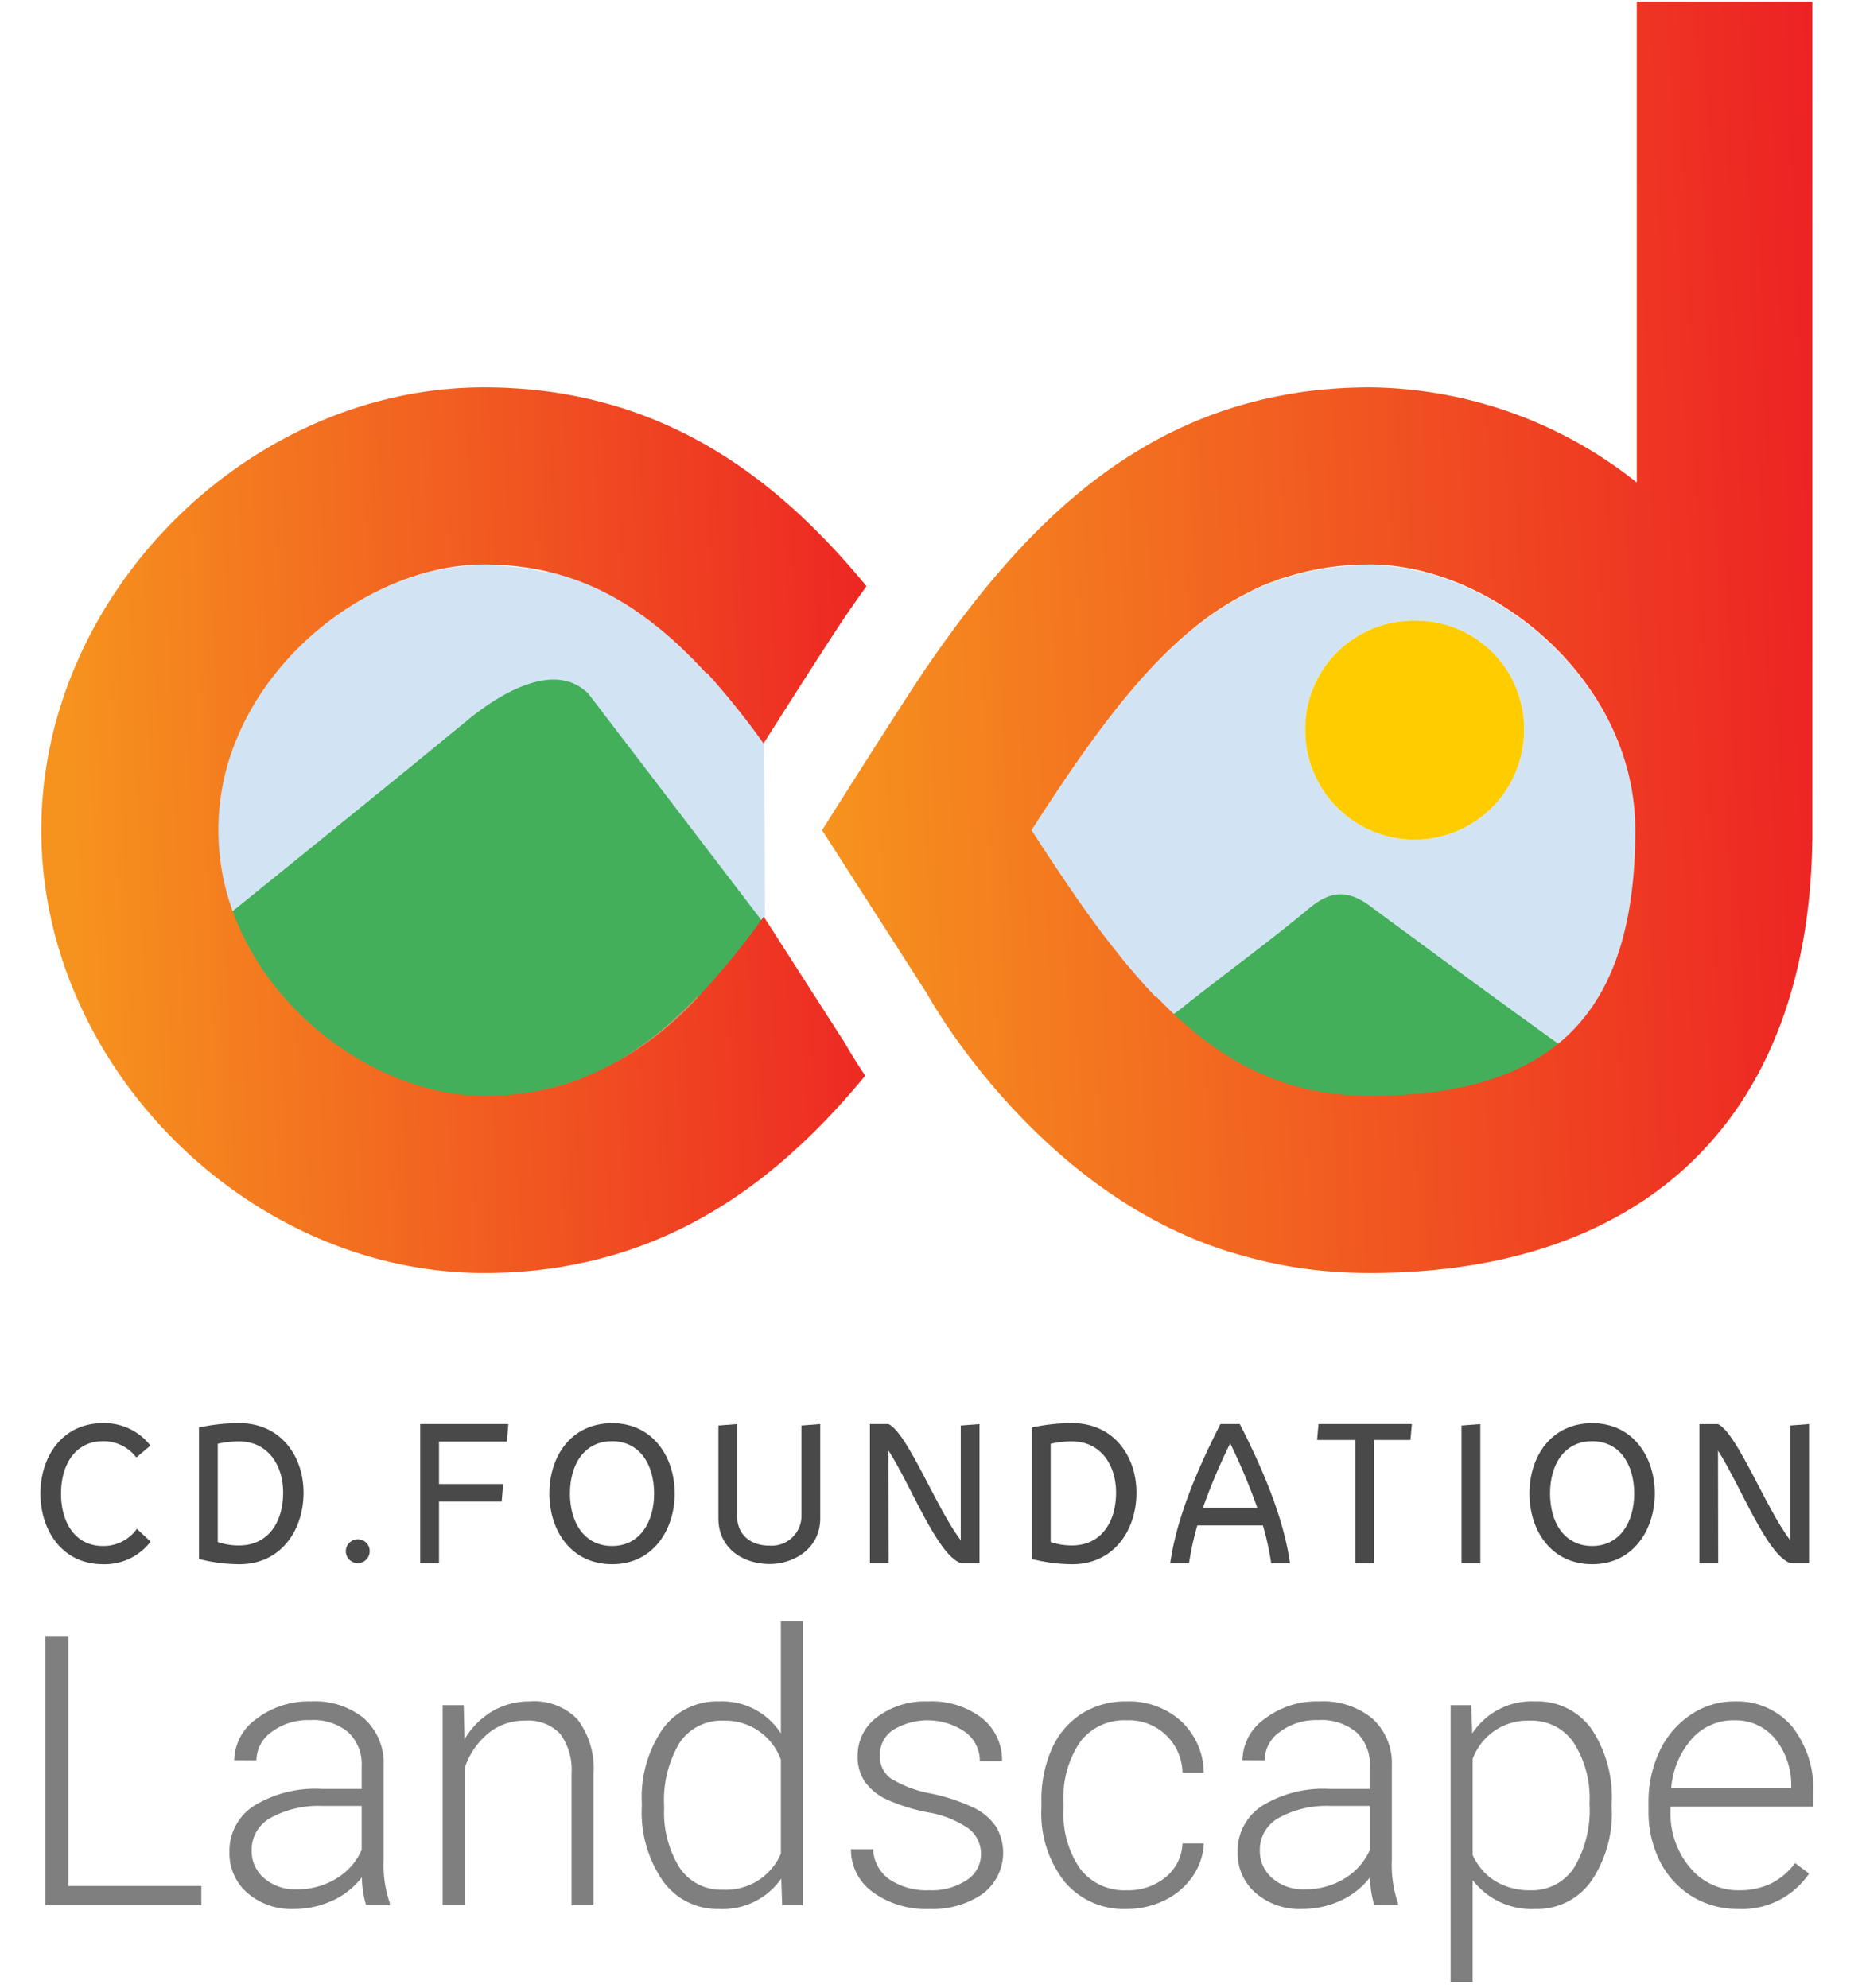 <svg id="Layer_1" data-name="Layer 1" xmlns="http://www.w3.org/2000/svg" xmlns:xlink="http://www.w3.org/1999/xlink" viewBox="0 0 177 189"><defs><style>.cls-1{fill:#49494a;}.cls-2{opacity:0.7;}.cls-3{fill:#d2e4f4;}.cls-4{fill:#43af5a;}.cls-5{fill:#fc0;}.cls-6{fill:#c3996b;}.cls-7{fill:url(#linear-gradient);}.cls-8{fill:url(#linear-gradient-2);}.cls-9{fill:url(#linear-gradient-3);}.cls-10{fill:url(#linear-gradient-4);}.cls-11{fill:url(#linear-gradient-5);}.cls-12{fill:url(#linear-gradient-6);}.cls-13{fill:url(#linear-gradient-7);}</style><linearGradient id="linear-gradient" x1="91.711" y1="102.563" x2="7.93" y2="105.744" gradientUnits="userSpaceOnUse"><stop offset="0" stop-color="#ec1c24"/><stop offset="1" stop-color="#f6921e"/></linearGradient><linearGradient id="linear-gradient-2" x1="89.795" y1="52.104" x2="6.014" y2="55.285" xlink:href="#linear-gradient"/><linearGradient id="linear-gradient-3" x1="90.813" y1="77.212" x2="7.143" y2="80.389" xlink:href="#linear-gradient"/><linearGradient id="linear-gradient-4" x1="91.77" y1="102.428" x2="8.1" y2="105.605" xlink:href="#linear-gradient"/><linearGradient id="linear-gradient-5" x1="90.277" y1="63.112" x2="6.607" y2="66.289" xlink:href="#linear-gradient"/><linearGradient id="linear-gradient-6" x1="89.857" y1="52.035" x2="6.187" y2="55.213" xlink:href="#linear-gradient"/><linearGradient id="linear-gradient-7" x1="179.287" y1="59.175" x2="78.311" y2="63.147" xlink:href="#linear-gradient"/></defs><title>cd-foundation-landscape</title><path class="cls-1" d="M9.783,146.95c-2.661,0-3.982-2.266-3.982-4.978,0-2.729,1.339-4.978,3.982-4.978a3.894,3.894,0,0,1,3.176,1.545l1.339-1.133A5.543,5.543,0,0,0,9.766,135.277c-3.828,0-5.922,3.176-5.922,6.677,0,3.485,2.043,6.729,5.957,6.729a5.499,5.499,0,0,0,4.515-2.146l-1.304-1.219A3.881,3.881,0,0,1,9.783,146.95Z"/><path class="cls-1" d="M22.779,135.277a17.744,17.744,0,0,0-3.862.412v12.497a15.758,15.758,0,0,0,3.845.498c3.914,0,6.094-3.21,6.094-6.798C28.856,138.349,26.624,135.277,22.779,135.277ZM22.727,146.898a6.26,6.26,0,0,1-2.026-.326v-9.338a9.205,9.205,0,0,1,2.026-.224c2.678,0,4.189,2.18,4.189,4.875C26.916,144.667,25.509,146.898,22.727,146.898Z"/><path class="cls-1" d="M34.041,146.315a1.133,1.133,0,1,0,1.099,1.116A1.11,1.11,0,0,0,34.041,146.315Z"/><polygon class="cls-1" points="39.947 148.581 41.732 148.581 41.732 142.727 47.689 142.727 47.826 141.062 41.732 141.062 41.732 137.027 48.186 137.027 48.324 135.362 39.947 135.362 39.947 148.581"/><path class="cls-1" d="M58.196,135.277c-3.931,0-5.974,3.193-5.974,6.677,0,3.502,2.043,6.729,5.974,6.729,3.845,0,5.939-3.227,5.939-6.729C64.135,138.47,62.041,135.277,58.196,135.277Zm-.017,11.673c-2.661,0-4-2.266-4-4.978,0-2.729,1.322-4.978,4-4.978,2.661,0,4,2.249,4,4.978C62.178,144.649,60.839,146.95,58.178,146.95Z"/><path class="cls-1" d="M76.187,144.186a2.834,2.834,0,0,1-3.021,2.729c-2.111,0-3.09-1.322-3.09-2.729v-8.824l-1.785.138v8.823c0,2.97,2.489,4.343,4.875,4.343,2.249,0,4.806-1.442,4.806-4.343v-8.961l-1.785.138Z"/><path class="cls-1" d="M91.328,146.4c-2.249-2.884-5.047-10.18-6.867-11.038H82.694v13.218h1.785l-.017-10.695c2.111,3.262,4.618,9.888,6.867,10.695H93.113V135.362l-1.785.138Z"/><path class="cls-1" d="M101.955,135.277a17.741,17.741,0,0,0-3.862.412v12.497a15.757,15.757,0,0,0,3.845.498c3.914,0,6.094-3.21,6.094-6.798C108.031,138.349,105.8,135.277,101.955,135.277ZM101.903,146.898a6.262,6.262,0,0,1-2.026-.326v-9.338a9.21,9.21,0,0,1,2.026-.224c2.678,0,4.189,2.18,4.189,4.875C106.092,144.667,104.685,146.898,101.903,146.898Z"/><path class="cls-1" d="M116.015,135.362c-2.06,4.017-4.155,8.806-4.773,13.218h1.786a27.439,27.439,0,0,1,.79-3.588h6.231a27.437,27.437,0,0,1,.79,3.588h1.786c-.618-4.412-2.713-9.201-4.773-13.218Zm-1.666,7.965a53.832,53.832,0,0,1,2.593-6.128,57.037,57.037,0,0,1,2.575,6.128Z"/><polygon class="cls-1" points="125.2 136.873 128.839 136.873 128.839 148.581 130.625 148.581 130.625 136.873 134.075 136.873 134.212 135.362 125.337 135.362 125.2 136.873"/><polygon class="cls-1" points="138.933 148.581 140.719 148.581 140.719 135.362 138.933 135.5 138.933 148.581"/><path class="cls-1" d="M151.363,135.277c-3.931,0-5.974,3.193-5.974,6.677,0,3.502,2.043,6.729,5.974,6.729,3.845,0,5.939-3.227,5.939-6.729C157.302,138.47,155.207,135.277,151.363,135.277Zm-.017,11.673c-2.661,0-4-2.266-4-4.978,0-2.729,1.322-4.978,4-4.978,2.661,0,3.999,2.249,3.999,4.978C155.345,144.649,154.006,146.95,151.345,146.95Z"/><path class="cls-1" d="M170.178,135.5v10.901c-2.249-2.884-5.047-10.18-6.866-11.038H161.543v13.218h1.786l-.017-10.695c2.111,3.262,4.617,9.888,6.866,10.695h1.786V135.362Z"/><g class="cls-2"><path class="cls-1" d="M6.501,179.27H19.139v1.828H4.321V155.504H6.501Z"/><path class="cls-1" d="M34.801,181.098a9.948,9.948,0,0,1-.404-2.654,7.335,7.335,0,0,1-2.821,2.224,8.641,8.641,0,0,1-3.63.782,6.376,6.376,0,0,1-4.438-1.529,4.982,4.982,0,0,1-1.696-3.867,5.09,5.09,0,0,1,2.312-4.395,11.107,11.107,0,0,1,6.442-1.617h3.814v-2.162a4.166,4.166,0,0,0-1.257-3.208,5.195,5.195,0,0,0-3.665-1.169,5.736,5.736,0,0,0-3.639,1.125,3.343,3.343,0,0,0-1.441,2.707l-2.109-.018a4.891,4.891,0,0,1,2.109-3.929,8.122,8.122,0,0,1,5.186-1.661,7.409,7.409,0,0,1,5.019,1.591,5.708,5.708,0,0,1,1.89,4.438v9a11.163,11.163,0,0,0,.58,4.131v.211ZM28.192,179.586a7.062,7.062,0,0,0,3.771-1.02,5.999,5.999,0,0,0,2.417-2.725v-4.184H30.618a9.426,9.426,0,0,0-4.922,1.151,3.456,3.456,0,0,0-1.775,3.067,3.4,3.4,0,0,0,1.187,2.654A4.47,4.47,0,0,0,28.192,179.586Z"/><path class="cls-1" d="M44.083,162.078l.07,3.252a7.552,7.552,0,0,1,2.672-2.681,6.944,6.944,0,0,1,3.533-.923,5.705,5.705,0,0,1,4.553,1.723,7.769,7.769,0,0,1,1.512,5.168v12.48H54.331v-12.498a5.811,5.811,0,0,0-1.081-3.797,4.235,4.235,0,0,0-3.401-1.248,5.321,5.321,0,0,0-3.454,1.222,7.157,7.157,0,0,0-2.224,3.296v13.025h-2.092V162.078Z"/><path class="cls-1" d="M61.01,171.412a11.464,11.464,0,0,1,1.978-7.058,6.365,6.365,0,0,1,5.37-2.628,6.614,6.614,0,0,1,5.871,3.041V154.098h2.092v27H74.352l-.088-2.531a6.793,6.793,0,0,1-5.941,2.883,6.342,6.342,0,0,1-5.3-2.646,11.523,11.523,0,0,1-2.013-7.146Zm2.127.369a9.918,9.918,0,0,0,1.459,5.739,4.719,4.719,0,0,0,4.113,2.101,5.662,5.662,0,0,0,5.52-3.428v-8.93a5.619,5.619,0,0,0-5.484-3.709,4.775,4.775,0,0,0-4.131,2.083A10.599,10.599,0,0,0,63.137,171.781Z"/><path class="cls-1" d="M93.249,176.264A2.997,2.997,0,0,0,91.992,173.75a9.693,9.693,0,0,0-3.788-1.485,17.09,17.09,0,0,1-3.929-1.23,5.234,5.234,0,0,1-2.074-1.696,4.232,4.232,0,0,1-.677-2.426,4.525,4.525,0,0,1,1.881-3.718,7.597,7.597,0,0,1,4.816-1.468,7.819,7.819,0,0,1,5.106,1.573,5.049,5.049,0,0,1,1.925,4.104H93.143a3.406,3.406,0,0,0-1.397-2.777,6.308,6.308,0,0,0-6.855-.185,2.848,2.848,0,0,0-1.257,2.399,2.594,2.594,0,0,0,1.046,2.206,11.063,11.063,0,0,0,3.814,1.433,17.928,17.928,0,0,1,4.148,1.389,5.373,5.373,0,0,1,2.048,1.775,4.882,4.882,0,0,1-1.274,6.363,8.298,8.298,0,0,1-5.071,1.441,8.52,8.52,0,0,1-5.388-1.608,4.951,4.951,0,0,1-2.065-4.069h2.109a3.658,3.658,0,0,0,1.556,2.874,6.359,6.359,0,0,0,3.788,1.028,5.977,5.977,0,0,0,3.551-.967A2.902,2.902,0,0,0,93.249,176.264Z"/><path class="cls-1" d="M107.118,179.674a5.555,5.555,0,0,0,3.683-1.239,4.361,4.361,0,0,0,1.608-3.208h2.021a5.955,5.955,0,0,1-1.09,3.173,6.828,6.828,0,0,1-2.663,2.241,8.026,8.026,0,0,1-3.56.809,7.348,7.348,0,0,1-5.933-2.602,10.517,10.517,0,0,1-2.188-6.996v-.633a11.89,11.89,0,0,1,.984-4.975,7.586,7.586,0,0,1,2.821-3.34,7.788,7.788,0,0,1,4.298-1.178,7.334,7.334,0,0,1,5.159,1.863,6.794,6.794,0,0,1,2.171,4.904h-2.021a5.09,5.09,0,0,0-5.309-4.975,5.245,5.245,0,0,0-4.421,2.057,9.305,9.305,0,0,0-1.573,5.766v.615a9.098,9.098,0,0,0,1.573,5.678A5.281,5.281,0,0,0,107.118,179.674Z"/><path class="cls-1" d="M130.637,181.098a9.947,9.947,0,0,1-.404-2.654,7.335,7.335,0,0,1-2.821,2.224,8.641,8.641,0,0,1-3.63.782,6.376,6.376,0,0,1-4.438-1.529,4.982,4.982,0,0,1-1.696-3.867,5.09,5.09,0,0,1,2.312-4.395A11.107,11.107,0,0,1,126.401,170.041h3.814v-2.162a4.166,4.166,0,0,0-1.257-3.208,5.195,5.195,0,0,0-3.665-1.169,5.736,5.736,0,0,0-3.639,1.125,3.343,3.343,0,0,0-1.441,2.707l-2.109-.018a4.891,4.891,0,0,1,2.109-3.929,8.122,8.122,0,0,1,5.186-1.661,7.409,7.409,0,0,1,5.019,1.591,5.708,5.708,0,0,1,1.89,4.438v9a11.163,11.163,0,0,0,.58,4.131v.211Zm-6.609-1.512a7.062,7.062,0,0,0,3.771-1.02,5.999,5.999,0,0,0,2.417-2.725v-4.184h-3.762a9.426,9.426,0,0,0-4.922,1.151,3.456,3.456,0,0,0-1.775,3.067,3.4,3.4,0,0,0,1.187,2.654A4.47,4.47,0,0,0,124.028,179.586Z"/><path class="cls-1" d="M153.208,171.781a11.454,11.454,0,0,1-1.969,7.058,6.271,6.271,0,0,1-5.273,2.61,7.04,7.04,0,0,1-5.977-2.742v9.703h-2.092v-26.332h1.951l.105,2.689a6.749,6.749,0,0,1,5.959-3.041,6.326,6.326,0,0,1,5.353,2.584,11.707,11.707,0,0,1,1.942,7.172Zm-2.109-.369a9.783,9.783,0,0,0-1.494-5.748,4.818,4.818,0,0,0-4.166-2.109,5.55,5.55,0,0,0-5.449,3.639v9.123a5.585,5.585,0,0,0,2.162,2.496,6.235,6.235,0,0,0,3.322.861,4.773,4.773,0,0,0,4.14-2.118A10.651,10.651,0,0,0,151.098,171.412Z"/><path class="cls-1" d="M165.231,181.449a8.256,8.256,0,0,1-4.386-1.195,8.146,8.146,0,0,1-3.05-3.331,10.385,10.385,0,0,1-1.09-4.79V171.377a11.192,11.192,0,0,1,1.063-4.939,8.461,8.461,0,0,1,2.962-3.454,7.307,7.307,0,0,1,4.113-1.257,6.867,6.867,0,0,1,5.493,2.364,9.59,9.59,0,0,1,2.03,6.46v1.178H158.798v.404a7.964,7.964,0,0,0,1.854,5.388,5.9,5.9,0,0,0,4.667,2.153,6.854,6.854,0,0,0,2.979-.615,6.608,6.608,0,0,0,2.347-1.969l1.318,1.002A7.674,7.674,0,0,1,165.231,181.449Zm-.387-17.93a5.259,5.259,0,0,0-3.999,1.74,8.039,8.039,0,0,0-1.978,4.676H170.276V169.707a6.98,6.98,0,0,0-1.564-4.465A4.848,4.848,0,0,0,164.844,163.52Z"/></g><path class="cls-3" d="M71.879,65.193c-1.614-2.19-4.459-3.291-6.085-5.071V54.037c-.649-.709-2.383-1.386-3.043-2.028-1.32-1.285.377-1.023-1.014-2.028-.696-.503-3.336.429-4.057,0-1.803-1.073-2.041,1.603-4.057,1.014-.403-.118-1.215,3.515-1.628,3.418a24.955,24.955,0,0,0-2.548-.461c-.164-.021-.327-.042-.492-.06q-.25-.027-.502-.05c-.345-.03-.692-.057-1.044-.075-.044-.002-.088-.004-.133-.005l-.133-.005c-.411-.017-.825-.029-1.247-.029a20.589,20.589,0,0,0-4.443.503,24.276,24.276,0,0,0-3.34,1.001q-1.105.418-2.188.943c-.68.33-1.35.695-2.009,1.085-.04.023-.081.042-.121.065a28.783,28.783,0,0,0-8.267,7.432q-.752,1.007-1.408,2.084-.327.538-.629,1.092a24.791,24.791,0,0,0-1.092,2.278,22.314,22.314,0,0,0-.407,16.49q5.968-4.822,11.923-9.659,5.306-4.312,10.598-8.651c2.158-1.758,8.712-5.863,11.412-1.77,6.341,9.61,11.366,13.425,16.807,21.607l-.15-26.735Z"/><path class="cls-4" d="M72.275,87.328l-16.349-21.394c-3.467-3.467-9.254.699-11.412,2.457q-5.288,4.346-10.598,8.651-5.954,4.839-11.923,9.659c.134.373.254.752.407,1.117a24.787,24.787,0,0,0,1.092,2.278q.301.554.629,1.092.655,1.076,1.408,2.084a28.784,28.784,0,0,0,8.267,7.432c.04.024.081.042.121.065.66.39,1.329.755,2.009,1.085q1.082.524,2.188.943a24.297,24.297,0,0,0,3.34,1.001,20.594,20.594,0,0,0,4.443.503c.431,0,.854-.012,1.274-.03l.104-.004c.035-.001.069-.002.104-.004.358-.018.709-.045,1.059-.076.147-.013.295-.026.44-.041.273-.028.542-.062.81-.099q.609-.082,1.202-.191-.594.109-1.202.191c6.482-.893,11.644-4.121,16.514-9.196l.042.057c2.061-2.147,5.218-3.155,7.253-5.954Z"/><path class="cls-3" d="M155.128,75.101a22.847,22.847,0,0,0-.591-2.496,24.499,24.499,0,0,0-2.573-5.763q-.655-1.076-1.408-2.084a28.358,28.358,0,0,0-4.269-4.556q-.944-.809-1.947-1.53-1.001-.72-2.05-1.346-1.047-.625-2.131-1.151-1.082-.524-2.188-.943-1.105-.418-2.223-.725c-.425-.116-.851-.208-1.276-.299-.693-.148-1.385-.274-2.074-.353a19.547,19.547,0,0,0-2.211-.128c-.422,0-.836.012-1.247.029-.088.004-.177.007-.265.011q-.528.027-1.044.075c-.168.015-.336.032-.502.05-.165.018-.329.039-.492.06-.787.099-1.55.242-2.3.407-.223.049-.442.107-.662.162q-.821.205-1.615.463c-.131.043-.27.07-.401.115-.08.027-.155.066-.234.094-.705.251-1.401.523-2.078.837-.038.018-.074.041-.112.059-.166.077-.324.176-.488.257a27.072,27.072,0,0,0-3.742,2.235q-1.046.75-2.06,1.608-1.015.858-2.005,1.823-.991.964-1.966,2.032-1.365,1.494-2.712,3.184-1.351,1.689-2.704,3.566-1.357,1.876-2.737,3.934-1.383,2.057-2.81,4.287.892,1.39,1.762,2.709c.059.089.116.171.174.259.333.503.663.99.992,1.478.187.276.376.564.561.836.34.498.681.999,1.019,1.481q1.472,2.1,2.926,3.986c.215.279.431.54.647.811.27.34.541.689.811,1.018.303.368.608.716.912,1.07.073.086.147.174.22.258.597.687,1.196,1.355,1.8,1.985l.004.005v-0l0.0 0.0.043-.057c.531.553,1.069,1.065,1.609,1.574a6.865,6.865,0,0,0,.652-.454c4.085-3.268,8.318-6.313,12.329-9.655,2.154-1.782,3.788-1.708,5.942-.074,1.346,1.01,2.708,1.996,4.059,2.997q6.821,5.052,13.726,10.015c4.938-4.082,7.277-10.715,7.277-20.241A22.329,22.329,0,0,0,155.128,75.101Zm-10.255-5.675a10.4,10.4,0,0,1-10.402,10.377l-.021.001a10.401,10.401,0,0,1-10.378-10.423l0-.004v-.003A10.293,10.293,0,0,1,134.281,58.999c.063-.001.127-0.0.19 0.0.009 0.0.018-0.0.027 0a10.262,10.262,0,0,1,10.375,10.147Q144.875,69.286,144.873,69.426Z"/><path class="cls-4" d="M134.471,89.24c-1.351-1.001-2.713-1.987-4.059-2.997-2.154-1.634-3.788-1.708-5.942.074-4.011,3.342-8.244,6.387-12.329,9.655a6.865,6.865,0,0,1-.652.454c.852.804,1.711,1.57,2.592,2.259q.719.562,1.455,1.072a27.123,27.123,0,0,0,3.022,1.82,24.12,24.12,0,0,0,7.836,2.472c.268.036.538.07.81.099.146.015.293.028.44.041.35.031.702.058,1.059.076.069.004.139.005.208.008.42.018.843.03,1.274.03,1.509,0,2.919-.08,4.285-.198,5.836-.502,10.384-2.086,13.726-4.849Q141.292,94.289,134.471,89.24Z"/><path class="cls-5" d="M134.498,59c-.009-0-.018,0-.027-0-.063-.001-.127-.001-.19-0a10.293,10.293,0,0,0-10.209,10.375v.003l-0.0.004a10.401,10.401,0,0,0,10.378,10.423l.021-.001a10.4,10.4,0,0,0,10.402-10.377q.002-.14.001-.279A10.262,10.262,0,0,0,134.498,59Z"/><path class="cls-6" d="M49.688,104.049q1.218-.164,2.375-.435,1.159-.271,2.264-.646a29.831,29.831,0,0,0,11.917-8.057l-.042-.057C61.333,99.928,56.17,103.156,49.688,104.049Z"/><path class="cls-4" d="M47.274,104.268c.035-.001.069-.002.104-.004.358-.018.709-.045,1.059-.076-.35.031-.702.058-1.059.076C47.344,104.266,47.309,104.267,47.274,104.268Z"/><path class="cls-7" d="M47.274,104.268c.035-.001.069-.002.104-.004.358-.018.709-.045,1.059-.076-.35.031-.702.058-1.059.076C47.344,104.266,47.309,104.267,47.274,104.268Z"/><path class="cls-3" d="M47.276,53.762l-.132-.005c-.411-.017-.825-.029-1.247-.029.422,0,.836.012,1.247.029Z"/><path class="cls-8" d="M47.276,53.762l-.132-.005c-.411-.017-.825-.029-1.247-.029.422,0,.836.012,1.247.029Z"/><path class="cls-6" d="M49.803,103.911q1.216-.164,2.372-.435,1.157-.27,2.261-.646a29.792,29.792,0,0,0,11.901-8.047l-.042-.057C61.432,99.796,56.276,103.02,49.803,103.911Z"/><path class="cls-9" d="M72.6,87.126a71.958,71.958,0,0,1-6.262,7.658A29.792,29.792,0,0,1,54.436,102.831q-1.105.375-2.261.646-1.157.27-2.372.435c-.268.036-.537.07-.809.098-.146.015-.293.028-.44.041-.349.03-.701.058-1.058.076-.034.002-.069.003-.104.004l-.104.004c-.419.018-.842.03-1.273.03a20.567,20.567,0,0,1-4.437-.502,24.262,24.262,0,0,1-3.336-1q-1.103-.417-2.185-.942-1.08-.524-2.128-1.149A28.745,28.745,0,0,1,25.674,93.149q-.751-1.006-1.406-2.081-.327-.537-.628-1.091a24.759,24.759,0,0,1-1.091-2.275,22.517,22.517,0,0,1,0-17.583A24.76,24.76,0,0,1,23.64,67.844q.301-.553.628-1.091.654-1.075,1.406-2.081a28.745,28.745,0,0,1,8.256-7.422q1.046-.624,2.128-1.149,1.08-.524,2.185-.942A24.242,24.242,0,0,1,41.579,54.159a20.562,20.562,0,0,1,4.437-.502c.421,0,.835.012,1.246.029l.132.005c.044.002.089.003.132.005.352.018.698.044,1.043.075q.252.023.502.05c.165.018.328.039.491.06a24.928,24.928,0,0,1,2.544.46q.619.146,1.223.322a24.518,24.518,0,0,1,5.7,2.498q1.08.643,2.121,1.397a36.299,36.299,0,0,1,4.051,3.436q.988.963,1.96,2.025l.04-.06A76.056,76.056,0,0,1,72.586,70.667C75.213,66.524,79.181,60.3,80.599,58.237c.569-.828,1.162-1.669,1.77-2.516-6.547-7.952-14.411-14.597-24.915-17.425-.026-.007-.051-.015-.077-.022-.508-.136-1.02-.265-1.54-.382q-.108-.025-.217-.049c-.501-.111-1.009-.212-1.522-.305-.102-.019-.202-.039-.304-.057-.593-.104-1.193-.198-1.803-.278l-.07-.009q-.496-.064-1.001-.117c-.064-.007-.127-.014-.192-.02-.298-.03-.599-.057-.9-.081-.093-.008-.185-.016-.278-.023-.28-.021-.563-.038-.846-.054-.109-.006-.218-.014-.327-.019-.284-.014-.57-.024-.857-.033-.107-.003-.213-.008-.32-.011q-.588-.014-1.184-.015c-22.425,0-42.09,19.664-42.09,42.089S23.591,121,46.016,121q.596,0,1.182-.015c.112-.003.221-.008.333-.012.28-.009.56-.018.837-.031.12-.006.238-.014.358-.021.268-.015.537-.031.802-.051.11-.008.218-.018.328-.027.276-.023.552-.046.825-.074.092-.009.182-.02.274-.029.293-.031.585-.064.874-.101.067-.008.134-.018.201-.027q.477-.063.949-.135l.106-.017c.573-.09,1.136-.193,1.695-.304.107-.021.211-.045.317-.067q.696-.144,1.377-.308c.094-.023.187-.047.28-.07q.735-.184,1.453-.392l.116-.033c10.008-2.935,17.587-9.367,23.928-17.035-.988-1.481-1.644-2.59-1.953-3.132Z"/><path class="cls-10" d="M47.392,104.131c.035-.001.069-.002.104-.004.357-.018.708-.045,1.058-.076-.349.03-.701.058-1.058.076C47.462,104.128,47.427,104.129,47.392,104.131Z"/><polygon class="cls-11" points="67.202 63.959 67.162 64.019 67.162 64.019 67.202 63.959"/><path class="cls-12" d="M47.394,53.691l-.132-.005c-.411-.017-.824-.029-1.246-.029.421,0,.835.012,1.245.029Z"/><path class="cls-13" d="M155.592.161v45.703a41.327,41.327,0,0,0-25.397-9.043q-.597,0-1.184.015c-.107.003-.213.008-.32.011-.287.009-.573.019-.857.033-.11.005-.218.013-.328.019-.283.016-.566.033-.846.054-.093.007-.185.015-.278.023-.302.025-.602.051-.9.081-.064.006-.128.014-.191.02q-.504.053-1.001.117l-.07.009c-.61.079-1.209.174-1.803.278-.102.018-.202.038-.304.057q-.77.14-1.522.305-.109.024-.217.049c-14.653,3.311-24.305,13.912-32.269,25.503l-.002.002c-.336.489-.656.986-.987,1.479-1.085,1.653-2.636,4.067-4.17,6.471-2.011,3.152-3.983,6.27-4.798,7.564l9.956,15.514v0s10.625,19.537,29.785,24.861c.039.011.077.022.116.033.478.139.963.269,1.453.392.093.023.186.047.28.07.454.111.913.212,1.377.308.106.022.211.046.317.067q.837.167,1.695.304l.106.017q.471.073.949.135c.067.009.134.018.201.027.289.037.581.07.874.101.091.01.182.02.274.029.273.027.549.051.825.074.109.009.218.019.328.027.265.02.534.035.802.051.119.007.238.015.358.021.277.014.557.023.837.031.111.003.221.009.333.012q.586.014,1.182.015c26.411,0,41.695-14.95,42.08-41.072h.009V.161Zm-25.397,104.004c-.43,0-.853-.012-1.272-.03-.069-.003-.139-.005-.207-.008-.357-.018-.708-.045-1.058-.076-.147-.013-.294-.026-.44-.041-.272-.028-.541-.062-.809-.098a24.087,24.087,0,0,1-7.825-2.469,27.082,27.082,0,0,1-3.018-1.817q-.735-.509-1.453-1.07a39.818,39.818,0,0,1-4.195-3.828l-.043.057-0-0v0l-.004-.005c-.603-.629-1.201-1.296-1.798-1.982-.073-.085-.147-.172-.22-.258-.304-.353-.608-.701-.911-1.068-.27-.328-.54-.676-.81-1.016-.215-.271-.431-.532-.646-.81q-1.455-1.882-2.922-3.98c-.337-.481-.677-.981-1.017-1.479-.185-.271-.374-.559-.561-.835-.329-.488-.659-.974-.991-1.476-.058-.088-.115-.17-.174-.259q-.87-1.318-1.76-2.705,1.428-2.226,2.806-4.281,1.381-2.054,2.733-3.929,1.355-1.874,2.701-3.562,1.349-1.687,2.708-3.179.974-1.066,1.963-2.03.99-.963,2.003-1.821,1.014-.857,2.057-1.606a27.041,27.041,0,0,1,3.737-2.233c.164-.081.322-.179.488-.256.038-.018.074-.041.112-.059.676-.313,1.371-.585,2.075-.836.079-.028.154-.067.234-.094.13-.045.269-.072.4-.115q.793-.258,1.613-.462c.22-.055.438-.113.661-.162.749-.165,1.511-.308,2.297-.407.163-.021.326-.042.491-.06.166-.018.333-.035.502-.05q.516-.047,1.043-.075c.088-.004.177-.007.265-.011.41-.017.824-.029,1.246-.029a19.524,19.524,0,0,1,2.208.127,22.163,22.163,0,0,1,3.346.651q1.115.305,2.22.724,1.103.417,2.185.942,1.08.524,2.128,1.149,1.046.624,2.048,1.344,1,.719,1.945,1.528a28.322,28.322,0,0,1,4.263,4.55q.751,1.006,1.406,2.081a24.467,24.467,0,0,1,2.57,5.756,22.814,22.814,0,0,1,.59,2.493,22.301,22.301,0,0,1,.345,3.908C155.449,96.369,147.654,104.164,130.195,104.164Z"/></svg>